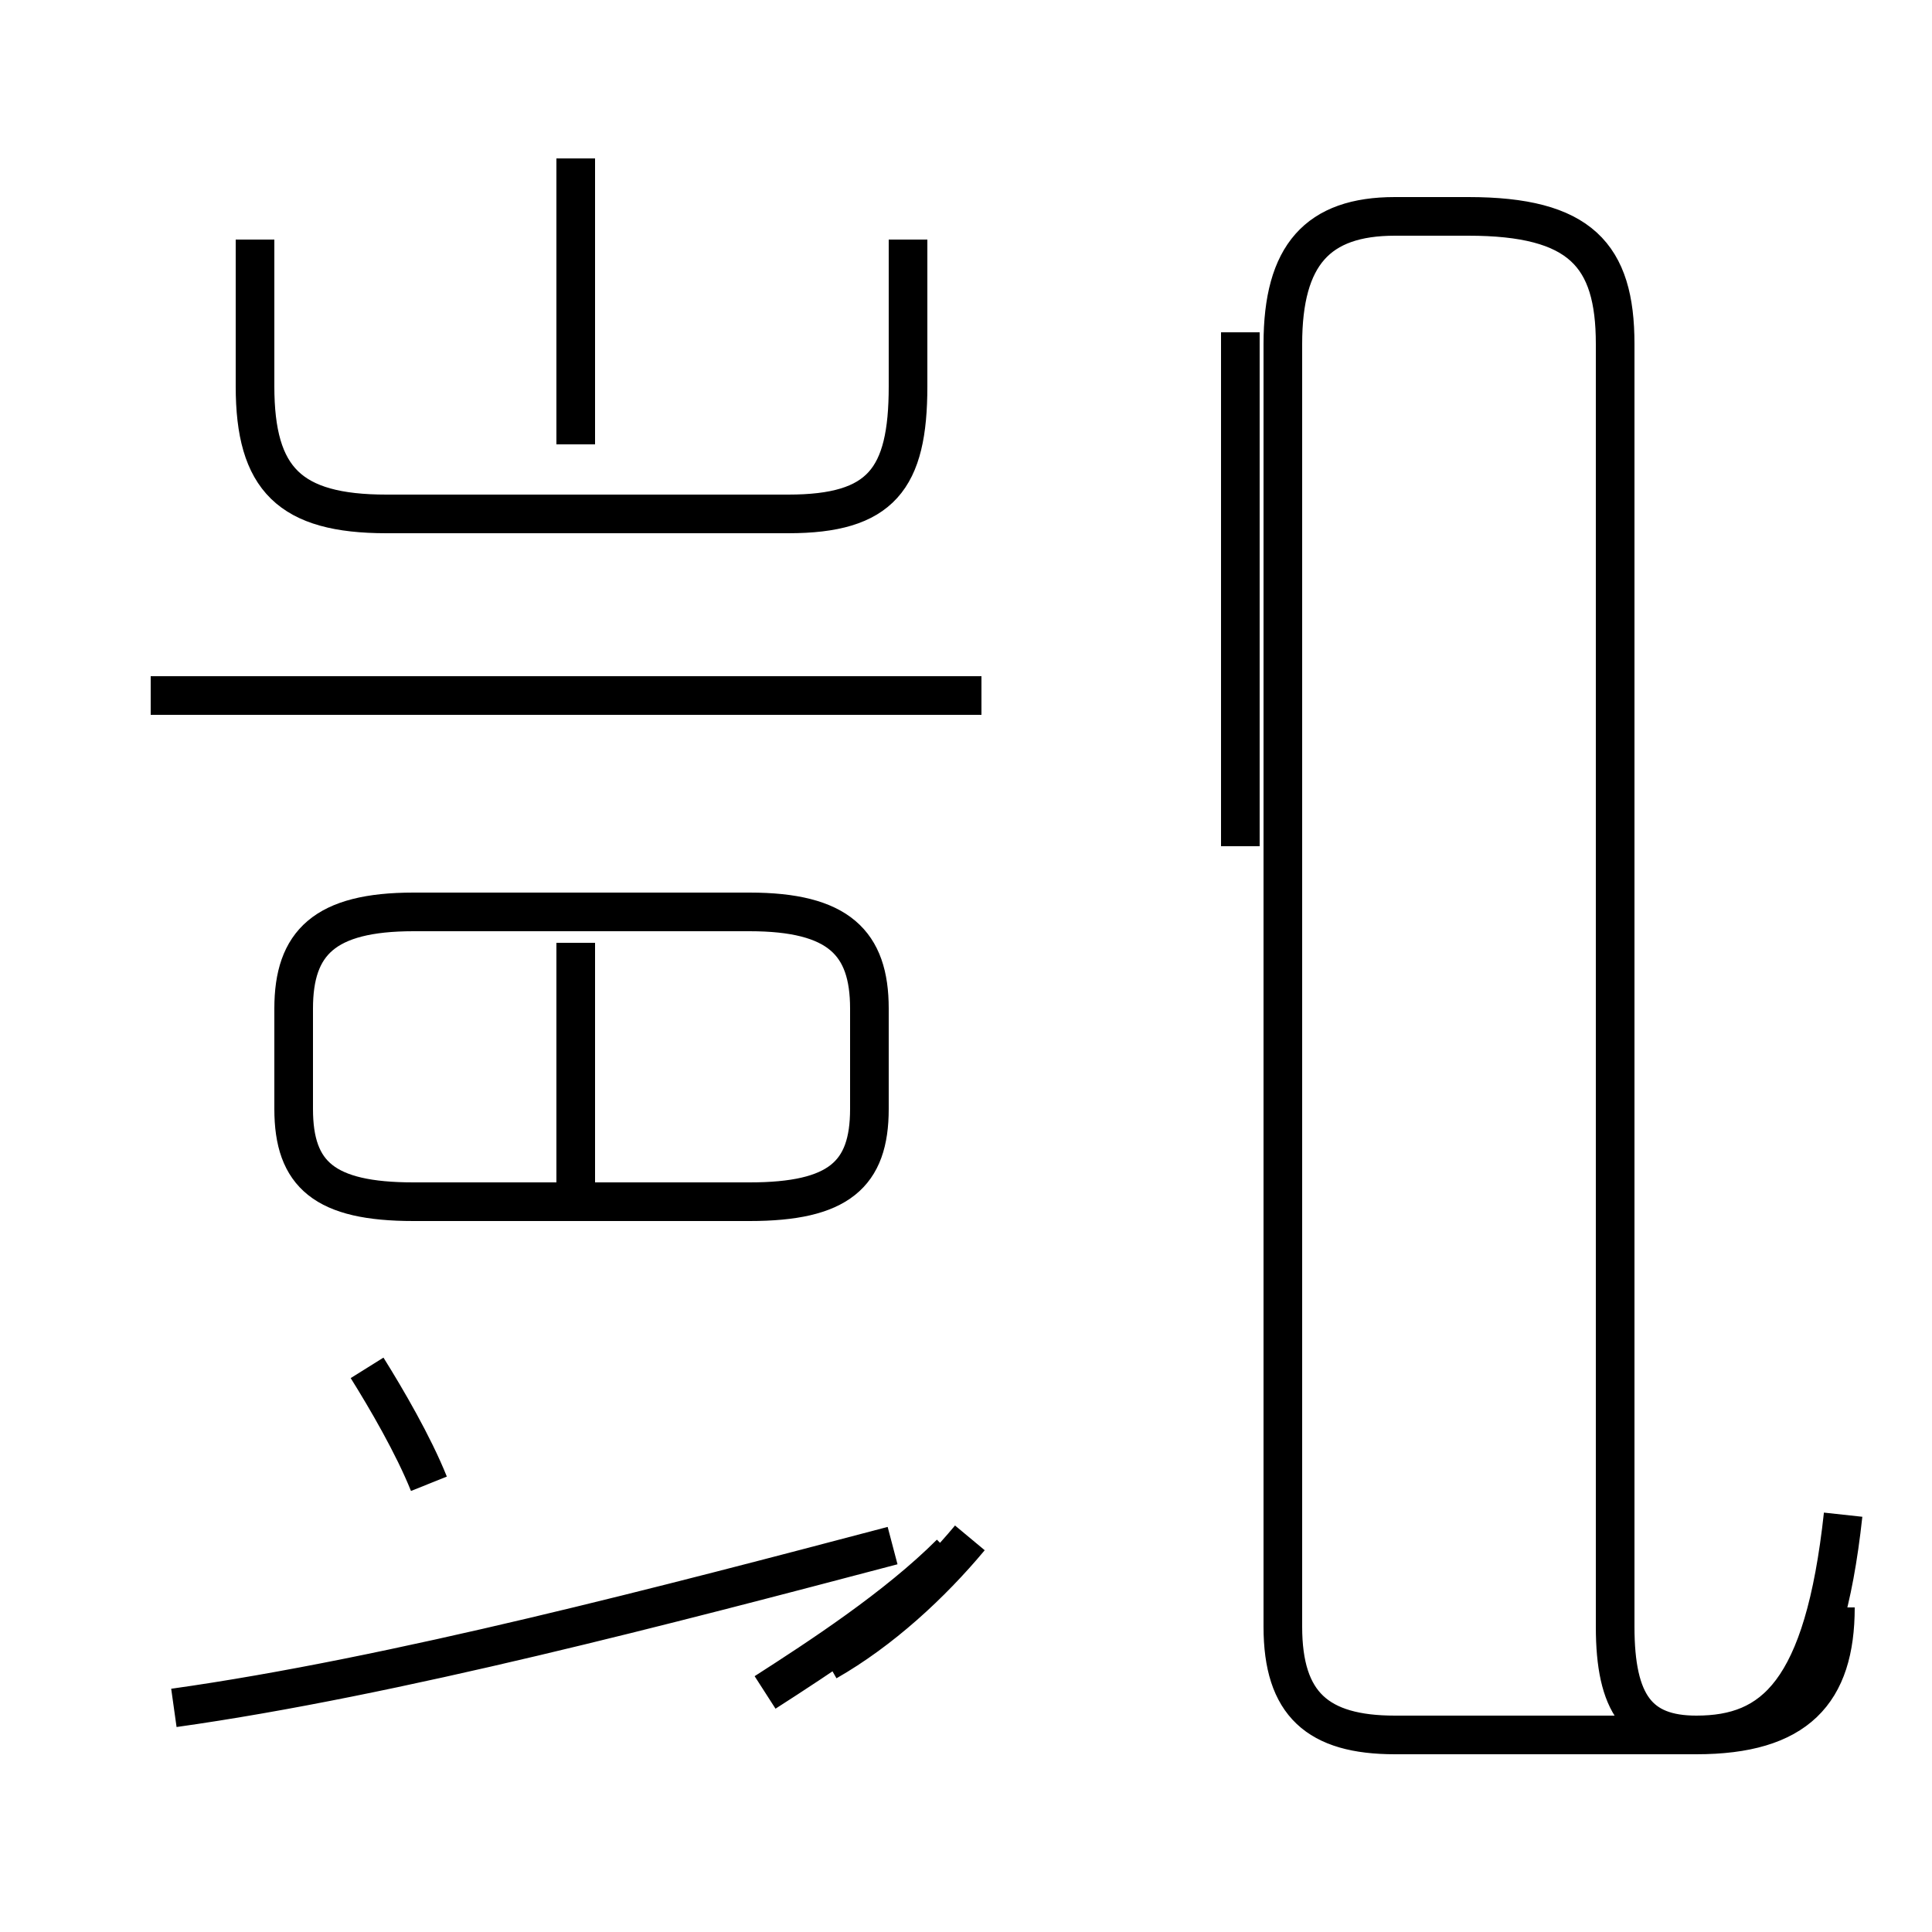 <?xml version='1.0' encoding='utf8'?>
<svg viewBox="0.0 -44.0 50.0 50.0" version="1.1" xmlns="http://www.w3.org/2000/svg">
<rect x="0.0" y="-44.0" width="50.0" height="50.0" fill="#808080" stroke="none"/>
<rect x="-1000" y="-1000" width="2000" height="2000" stroke="white" fill="white"/>
<g style="fill:none; stroke:#000000;  stroke-width:1">
<path d="M 11.1 5.6 C 10.7 6.6 10.0 7.8 9.5 8.6 M 10.7 12.9 L 19.4 12.9 C 21.7 12.9 22.5 13.6 22.5 15.3 L 22.5 17.9 C 22.5 19.6 21.7 20.4 19.4 20.4 L 10.7 20.4 C 8.4 20.4 7.6 19.6 7.6 17.9 L 7.6 15.3 C 7.6 13.6 8.4 12.9 10.7 12.9 Z M 14.9 32.5 L 14.9 39.9 M 14.9 13.0 L 14.9 19.6 M 25.4 26.0 L 3.9 26.0 M 6.6 37.8 L 6.6 34.0 C 6.6 31.6 7.5 30.7 10.0 30.7 L 20.4 30.7 C 22.8 30.7 23.5 31.6 23.5 34.0 L 23.5 37.8 M 24.6 3.8 C 23.2 2.4 21.2 1.1 19.8 0.2 M 25.1 4.2 C 24.1 3.0 22.8 1.8 21.4 1.0 M 4.5 -0.2 C 10.2 0.6 17.4 2.5 23.1 4.0 M 47.7 4.8 C 47.2 0.2 45.9 -0.9 43.9 -0.9 C 42.4 -0.9 41.8 -0.1 41.8 1.9 L 41.8 35.1 C 41.8 37.4 40.9 38.4 38.0 38.4 L 36.1 38.4 C 34.1 38.4 33.2 37.4 33.2 35.1 L 33.2 1.9 C 33.2 -0.1 34.1 -0.9 36.1 -0.9 L 43.9 -0.9 C 46.5 -0.9 47.5 0.2 47.5 2.4 M 32.1 22.1 L 32.1 35.4" transform="scale(1, -1)" />
</g>
</svg>
